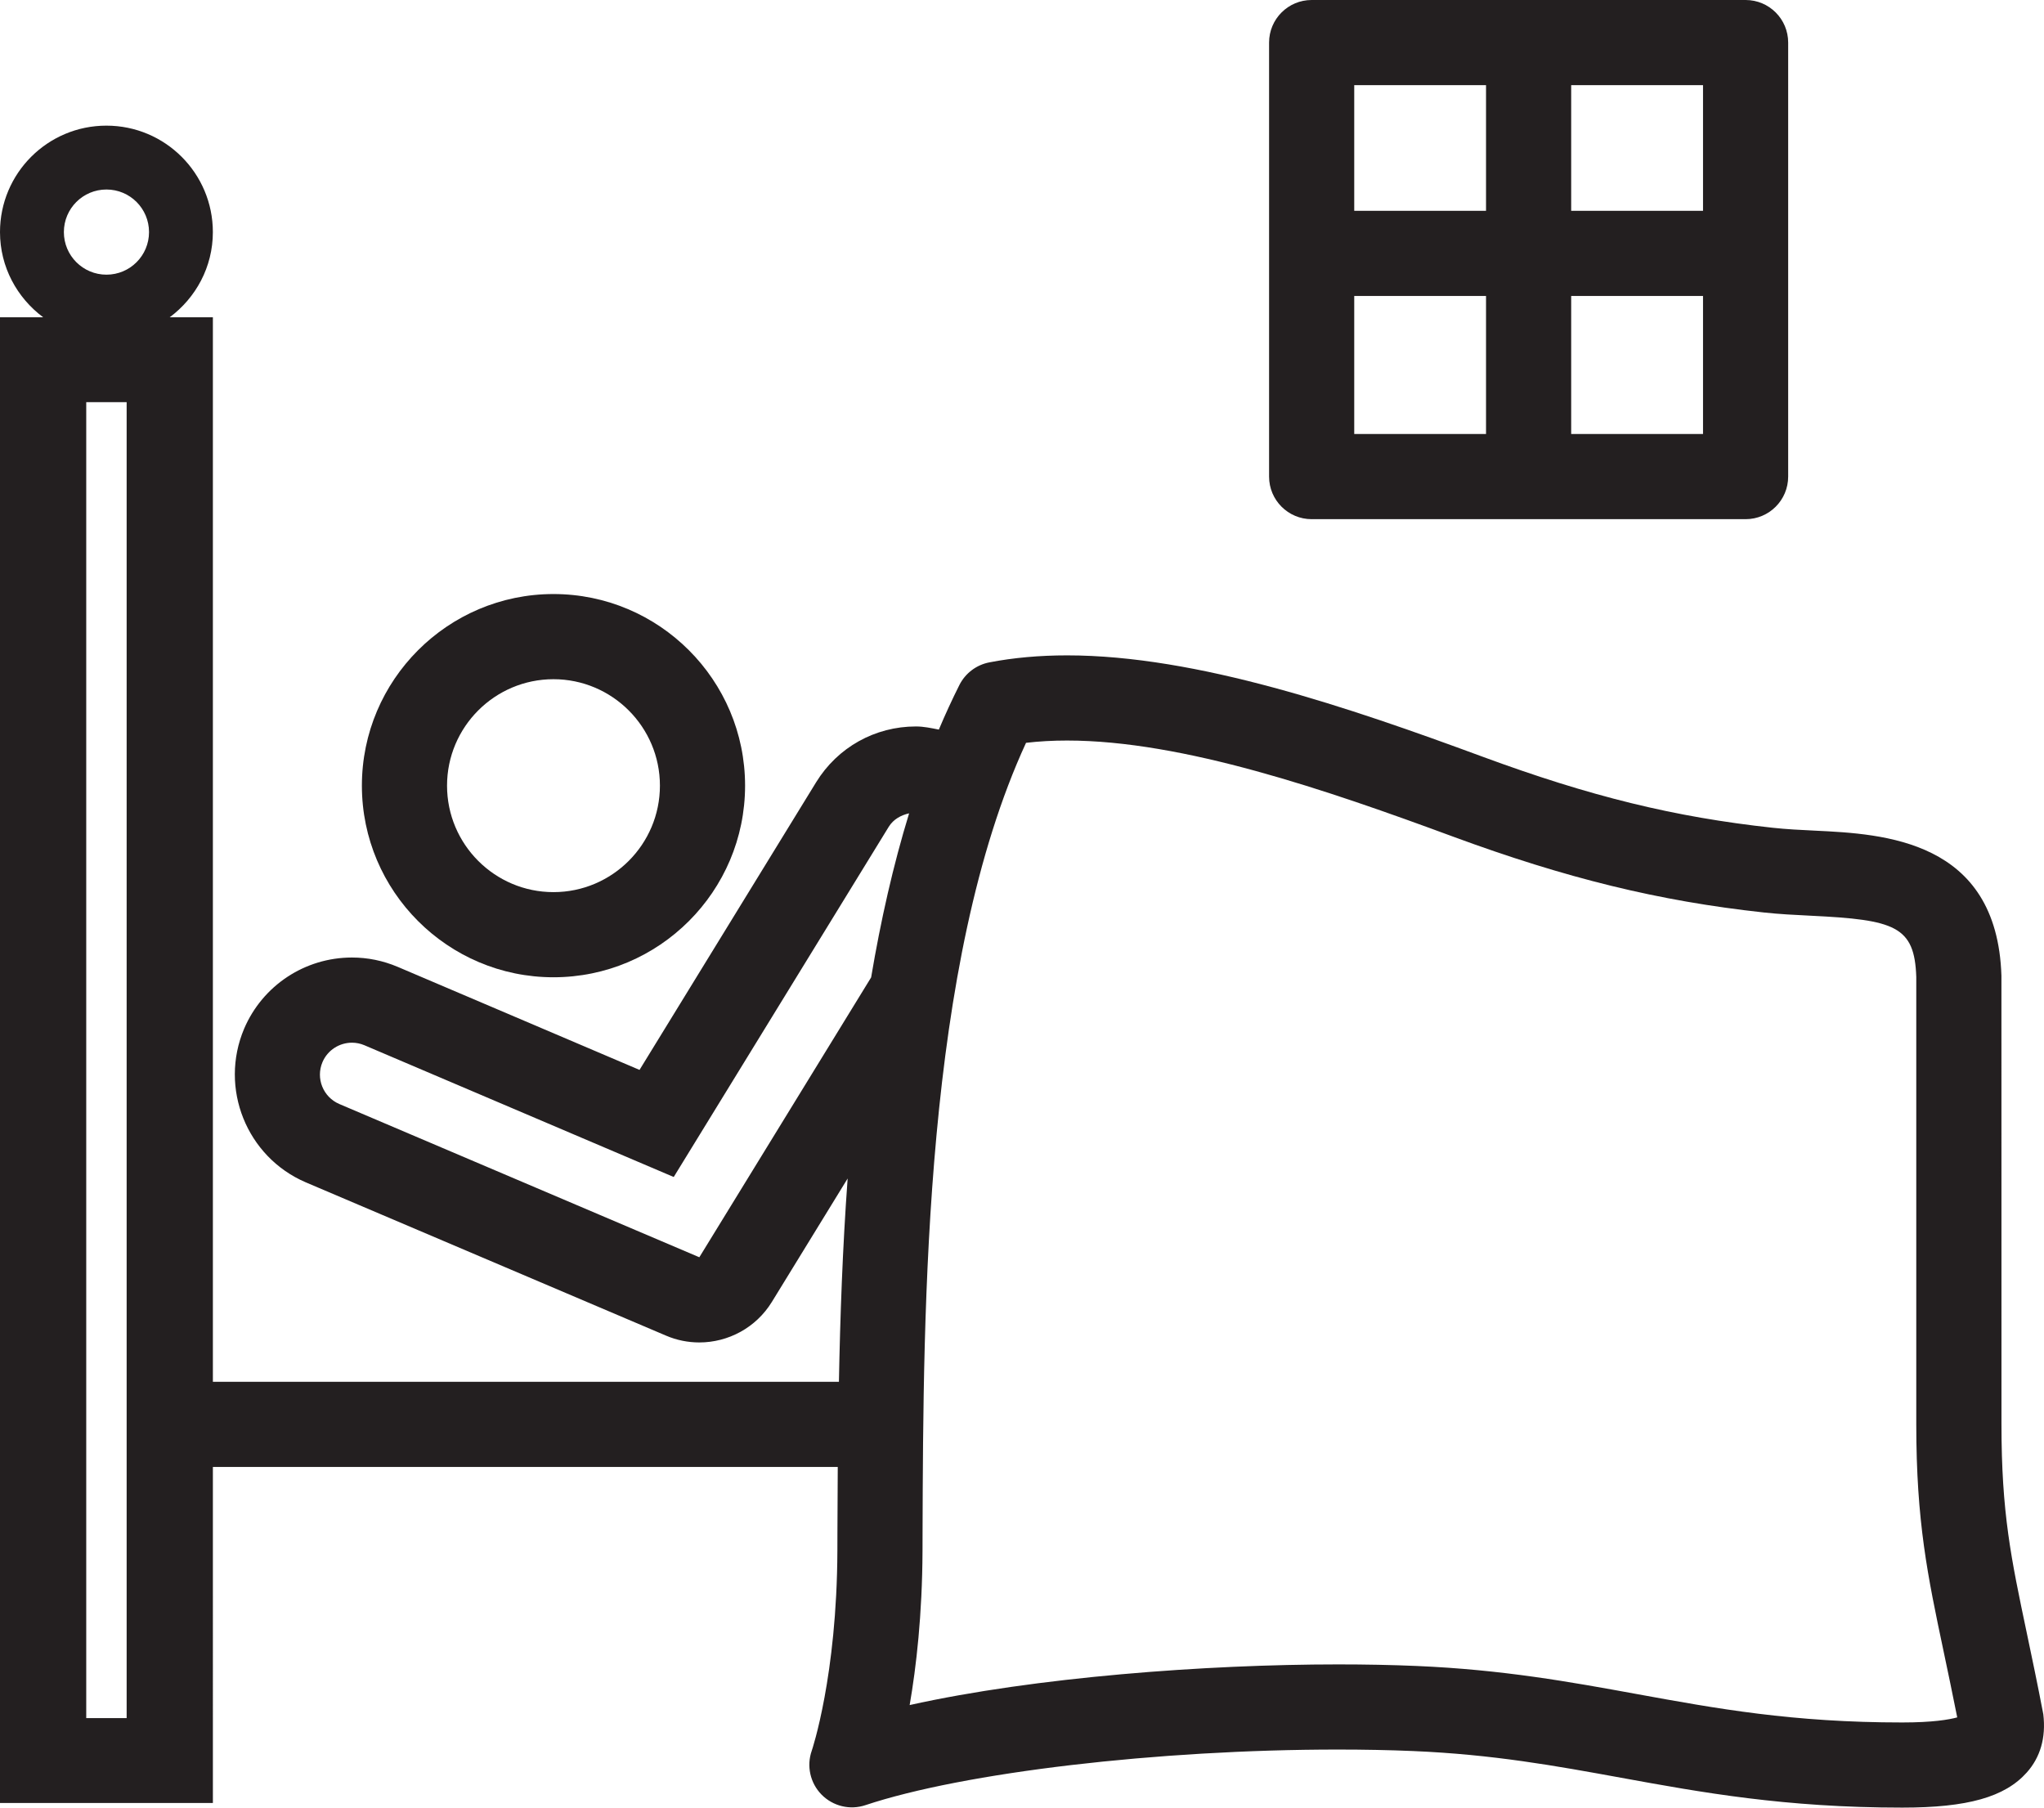 <?xml version="1.0" encoding="utf-8"?>
<!-- Generator: Adobe Illustrator 16.0.5, SVG Export Plug-In . SVG Version: 6.00 Build 0)  -->
<!DOCTYPE svg PUBLIC "-//W3C//DTD SVG 1.1//EN" "http://www.w3.org/Graphics/SVG/1.1/DTD/svg11.dtd">
<svg version="1.1" id="Layer_1" xmlns="http://www.w3.org/2000/svg" xmlns:xlink="http://www.w3.org/1999/xlink" x="0px" y="0px"
	 width="100px" height="88.422px" viewBox="0 0 100 88.422" enable-background="new 0 0 100 88.422" xml:space="preserve">
<g>
	<path fill="#231F20" d="M27.078,47.804c-5.168,0-9.373-4.204-9.373-9.373s4.205-9.373,9.373-9.373c5.169,0,9.374,4.204,9.374,9.373
		S32.247,47.804,27.078,47.804z M27.078,33.224c-2.872,0-5.207,2.335-5.207,5.207s2.335,5.208,5.207,5.208s5.208-2.336,5.208-5.208
		S29.95,33.224,27.078,33.224z"/>
	<path fill="#231F20" d="M85.401,0h-21.23c-1.151,0-2.083,0.932-2.083,2.083v21.23c0,1.151,0.932,2.083,2.083,2.083h21.23
		c1.151,0,2.083-0.932,2.083-2.083V2.083C87.484,0.932,86.553,0,85.401,0z M83.318,10.311h-6.45V4.166h6.45V10.311z M72.702,4.166
		v6.145h-6.448V4.166H72.702z M66.254,14.477h6.448v6.753h-6.448V14.477z M76.868,21.23v-6.753h6.45v6.753H76.868z"/>
	<g>
		<path fill="#231F20" d="M99.966,83.854c-0.289-1.516-0.562-2.802-0.806-3.965c-0.773-3.668-1.241-5.881-1.241-10.226
			l-0.002-21.938c-0.214-6.659-5.785-6.932-9.115-7.093c-0.697-0.034-1.397-0.067-2.072-0.141c-4.811-0.522-8.93-1.533-14.219-3.484
			c-6.491-2.394-13.948-4.949-20.303-4.949c-1.349,0-2.628,0.114-3.804,0.342c-0.633,0.122-1.174,0.529-1.465,1.104
			c-0.355,0.706-0.691,1.437-1.007,2.185c-0.368-0.073-0.738-0.154-1.121-0.154c-2.005,0-3.83,1.021-4.882,2.728l-8.641,14.072
			L19.46,47.296c-0.724-0.306-1.473-0.458-2.242-0.458c-2.298,0-4.367,1.365-5.272,3.477c-1.234,2.911,0.118,6.279,3.015,7.521
			l17.622,7.497c0.528,0.227,1.084,0.334,1.629,0.334c1.412,0,2.774-0.718,3.552-1.985l3.706-6.035
			c-0.25,3.417-0.366,6.77-0.427,9.946H10.415v-47.92v-4.153H8.303c1.275-0.95,2.111-2.456,2.111-4.166
			c0-2.876-2.331-5.208-5.207-5.208C2.331,6.145,0,8.476,0,11.353c0,1.71,0.836,3.216,2.111,4.166H0v4.153v64.37v4.152h4.219h1.977
			h4.219v-4.152V71.758h30.571c-0.006,1.109-0.012,2.207-0.016,3.234l-0.002,0.856c-0.022,6.147-1.243,9.758-1.253,9.786
			c-0.265,0.751-0.078,1.585,0.479,2.152c0.558,0.565,1.39,0.769,2.145,0.515c4.807-1.601,14.313-2.72,23.124-2.72
			c1.271,0,2.504,0.024,3.673,0.073c3.914,0.167,6.953,0.72,10.171,1.306c3.94,0.719,8.013,1.461,13.761,1.461
			c3.196,0,5.017-0.515,6.091-1.719C99.811,85.971,100.105,85.013,99.966,83.854z M6.196,84.042H4.219v-64.37h1.977V84.042z
			 M5.208,13.436c-1.151,0-2.083-0.932-2.083-2.083S4.056,9.27,5.208,9.27s2.083,0.932,2.083,2.083S6.359,13.436,5.208,13.436z
			 M42.619,47.811L34.214,61.5l-17.613-7.496c-0.793-0.34-1.162-1.255-0.824-2.05c0.254-0.594,0.834-0.95,1.442-0.95
			c0.204,0,0.411,0.041,0.608,0.124l15.134,6.446l10.519-17.13c0.23-0.372,0.601-0.569,0.997-0.659
			C43.695,42.334,43.087,45.034,42.619,47.811z M93.067,84.256c-5.372,0-9.084-0.678-13.012-1.394
			c-3.216-0.586-6.542-1.191-10.744-1.369c-1.225-0.053-2.517-0.077-3.849-0.077c-6.45,0-14.819,0.623-20.958,1.989
			c0.323-1.865,0.616-4.412,0.629-7.54l0.002-0.858c0.038-11.178,0.096-27.902,5.062-38.671c0.635-0.075,1.308-0.112,2.01-0.112
			c5.667,0,12.707,2.421,18.862,4.693c5.556,2.048,10.104,3.161,15.207,3.716c0.757,0.084,1.542,0.122,2.323,0.161
			c4.104,0.199,5.071,0.504,5.152,2.998v21.871c0,4.778,0.558,7.425,1.331,11.086c0.211,1.003,0.443,2.1,0.673,3.259
			C95.356,84.117,94.561,84.256,93.067,84.256z"/>
	</g>
</g>
</svg>
